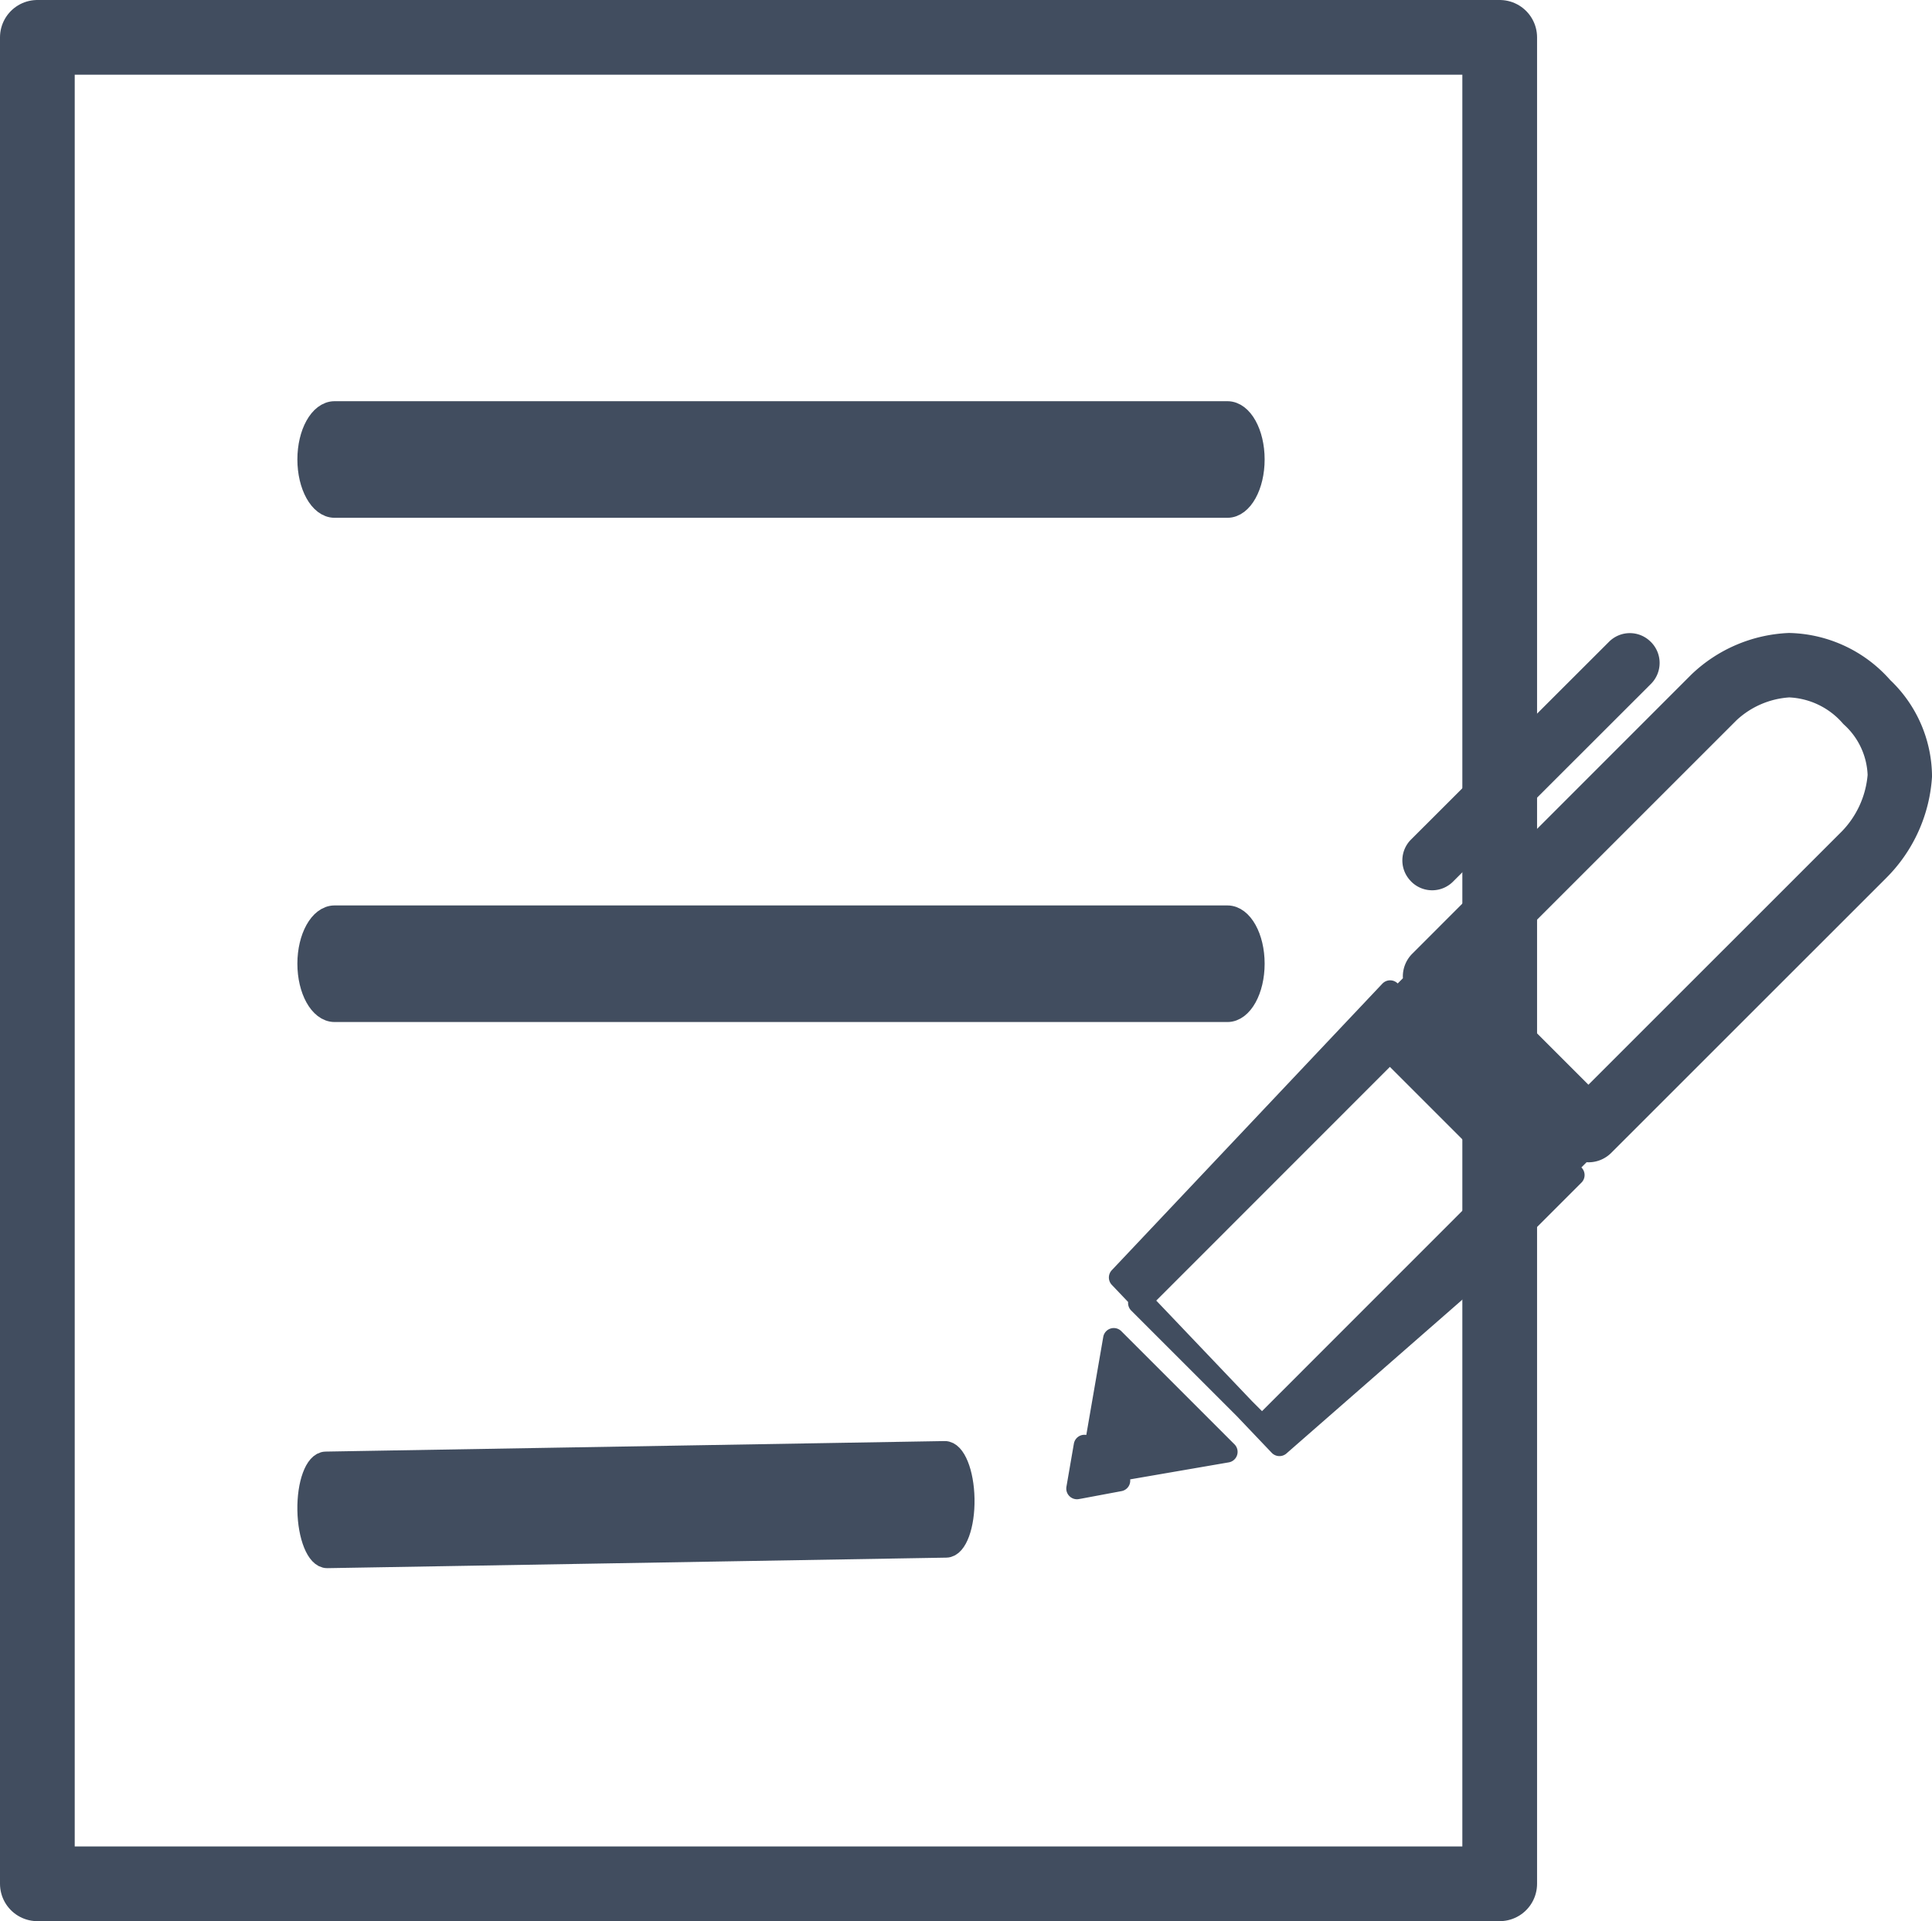 <svg xmlns="http://www.w3.org/2000/svg" width="90.5" height="90" viewBox="0 0 90.5 90">
  <g id="Grupo_639" data-name="Grupo 639" transform="translate(-1)">
    <g id="Grupo_3158" data-name="Grupo 3158" transform="translate(51.447 30.153)">
      <path id="Trazado_422" data-name="Trazado 422" d="M62.957,2.194c-.018-.022-.044-.05-.062-.069A5.981,5.981,0,0,0,58.6.164,6.514,6.514,0,0,0,54.37,1.971L41.3,15.045a1.006,1.006,0,0,0-.293.711,1.1,1.1,0,0,0,.037.256l-.778.779-.355-.355L27.237,29.859l7.489,7.866,8.994-7.866,4.8-4.8-.357-.357.779-.778a1.15,1.15,0,0,0,.26.037,1.006,1.006,0,0,0,.711-.293L62.8,10.784a6.841,6.841,0,0,0,1.995-4.405A5.778,5.778,0,0,0,62.959,2.2M27.237,39.374l-1.864.349-.132.023.349-2.02.436.436.94-5.436,5.3,5.3-5.434.937Zm6.673-2.548-5.774-5.773L39.9,19.284l5.774,5.774ZM47.1,24.348l-6.487-6.487.67-.67,4.4,4.4,2.085,2.085ZM61.395,9.341,49.2,21.534l-5.776-5.776L55.791,3.392h0A4.509,4.509,0,0,1,58.6,2.182a4.035,4.035,0,0,1,2.85,1.341l.05.057a3.855,3.855,0,0,1,1.279,2.747,4.829,4.829,0,0,1-1.386,3.017" transform="translate(-25.241 -0.164)" fill="#414d5f" stroke="#414d5f" stroke-linejoin="round" stroke-width="1"/>
      <path id="Trazado_423" data-name="Trazado 423" d="M29.182,11.68a.882.882,0,0,0,1.249,0l9.274-9.266a.887.887,0,0,0,0-1.249l-.013-.012a.878.878,0,0,0-1.249,0l-9.273,9.263a.882.882,0,0,0,0,1.249Z" transform="translate(-13.168 -0.885)" fill="#414d5f" stroke="#414d5f" stroke-linejoin="round" stroke-width="1"/>
    </g>
    <g id="Rectángulo_1659" data-name="Rectángulo 1659" transform="translate(1)" fill="none" stroke="#414d5f" stroke-linejoin="round" stroke-width="3.5">
      <rect width="72" height="90" stroke="none"/>
      <rect x="1.75" y="1.75" width="68.5" height="86.5" fill="none"/>
    </g>
    <path id="Trazado_1737" data-name="Trazado 1737" d="M29.866,0h-29C.386,0,0,1.006,0,2.229S.386,4.462.862,4.462h29c.476,0,.862-1.006.862-2.233S30.339,0,29.866,0" transform="translate(15.392 68.517) rotate(-0.974)" fill="#414d5f" stroke="#414d5f" stroke-linejoin="round" stroke-width="1"/>
    <path id="Trazado_1738" data-name="Trazado 1738" d="M47.974,23.555H6.149c-.687,0-1.242,1.006-1.242,2.229s.555,2.233,1.242,2.233H47.974c.687,0,1.242-1.006,1.242-2.233s-.555-2.229-1.242-2.229" transform="translate(10.523 19.362)" fill="#414d5f" stroke="#414d5f" stroke-linejoin="round" stroke-width="1"/>
    <path id="Trazado_1739" data-name="Trazado 1739" d="M47.974,23.555H6.149c-.687,0-1.242,1.006-1.242,2.229s.555,2.233,1.242,2.233H47.974c.687,0,1.242-1.006,1.242-2.233s-.555-2.229-1.242-2.229" transform="translate(10.523 -4.26)" fill="#414d5f" stroke="#414d5f" stroke-linejoin="round" stroke-width="1"/>
  </g>
</svg>
